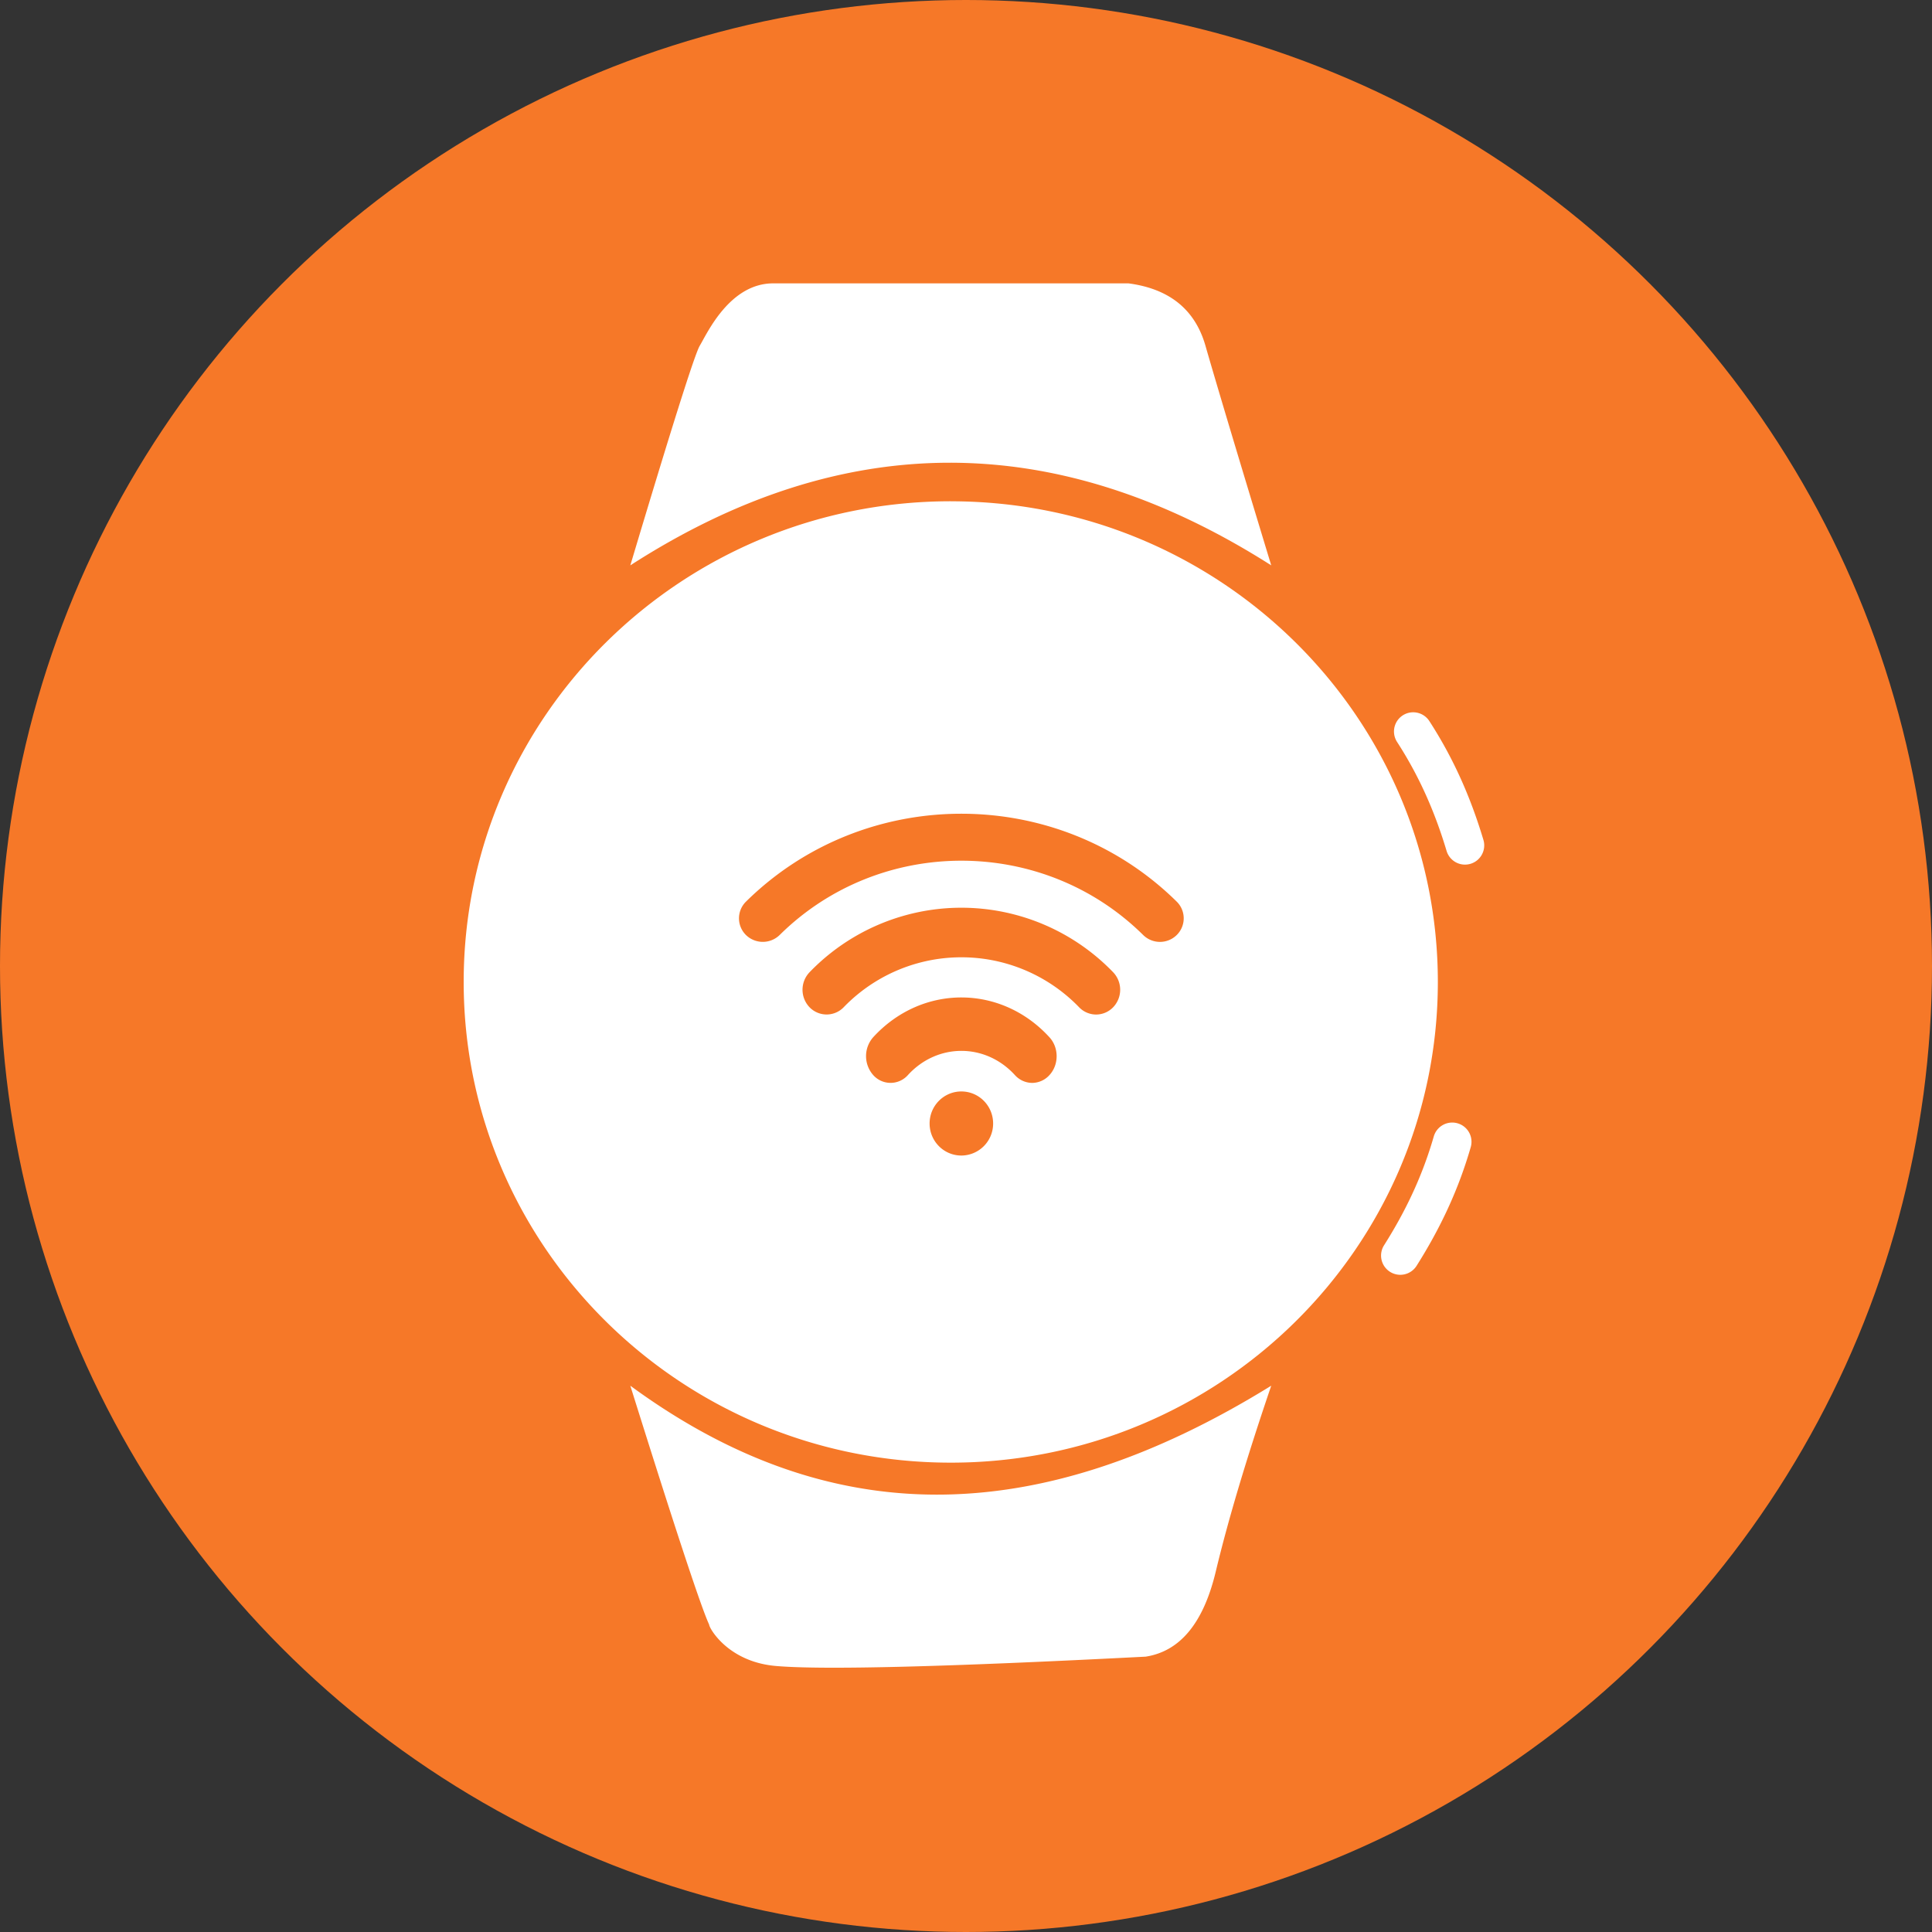 <svg xmlns:xlink="http://www.w3.org/1999/xlink" xmlns="http://www.w3.org/2000/svg" class="icon list__icon" width="40"  height="40" ><rect width="100%" height="100%" fill="#333333" stroke="none"/><defs><symbol viewBox="0 0 75 75" id="smartwatches_wearables" xmlns="http://www.w3.org/2000/svg"><g fill="none" fill-rule="evenodd"><circle fill="#F67828" fill-rule="nonzero" cx="37.5" cy="37.5" r="37.5"></circle><path d="M49.349 53.793c-.96 2.82-1.677 5.225-2.154 7.218-.477 1.993-1.384 3.093-2.722 3.3-7.752.4-12.536.52-14.353.362-1.864-.161-2.591-1.474-2.591-1.606-.318-.685-1.337-3.777-3.06-9.274 7.657 5.615 15.726 5.66 24.88 0zM36.909 19.46c10.443 0 18.908 8.354 18.908 18.66 0 10.306-8.465 18.66-18.908 18.66C26.466 56.779 18 48.425 18 38.119c0-10.306 8.466-18.66 18.909-18.66zm19.675 24.147a.746.746 0 01.51.924c-.473 1.639-1.168 3.13-2.104 4.61a.746.746 0 01-1.261-.8c.864-1.365 1.499-2.728 1.93-4.224a.746.746 0 01.925-.51zM37.32 42.37c-.681 0-1.233.557-1.233 1.244 0 .687.552 1.244 1.233 1.244a1.24 1.24 0 001.233-1.244c0-.687-.552-1.244-1.233-1.244zm-3.422-2.106a1.11 1.11 0 000 1.47.9.9 0 001.347 0c1.143-1.252 3.01-1.252 4.153 0a.91.91 0 00.672.304.91.91 0 00.671-.305c.37-.403.37-1.06 0-1.465-1.884-2.062-4.955-2.062-6.843-.004zm-2.471-2.522a.983.983 0 000 1.36.922.922 0 001.324 0 6.352 6.352 0 019.14 0 .92.92 0 00.661.282.92.92 0 00.66-.282.983.983 0 000-1.36 8.185 8.185 0 00-11.785 0zm-2.47-2.739a.91.91 0 000 1.293.937.937 0 001.31 0c3.888-3.845 10.218-3.845 14.11 0a.928.928 0 001.305 0 .91.91 0 000-1.293c-4.612-4.552-12.113-4.552-16.725 0zm26.53-7.011c.927 1.432 1.596 2.934 2.099 4.612a.746.746 0 01-1.43.428c-.464-1.548-1.076-2.922-1.922-4.23a.746.746 0 011.253-.81zM43.806 11c1.591.21 2.588 1.017 2.99 2.422.403 1.405 1.253 4.247 2.553 8.525-8.375-5.334-16.668-5.29-24.88 0 1.605-5.364 2.503-8.206 2.695-8.525.287-.48 1.159-2.422 2.852-2.422h13.79z" fill="#FFFFFF"></path></g></symbol></defs>
<use xlink:href="#smartwatches_wearables"></use>
</svg>